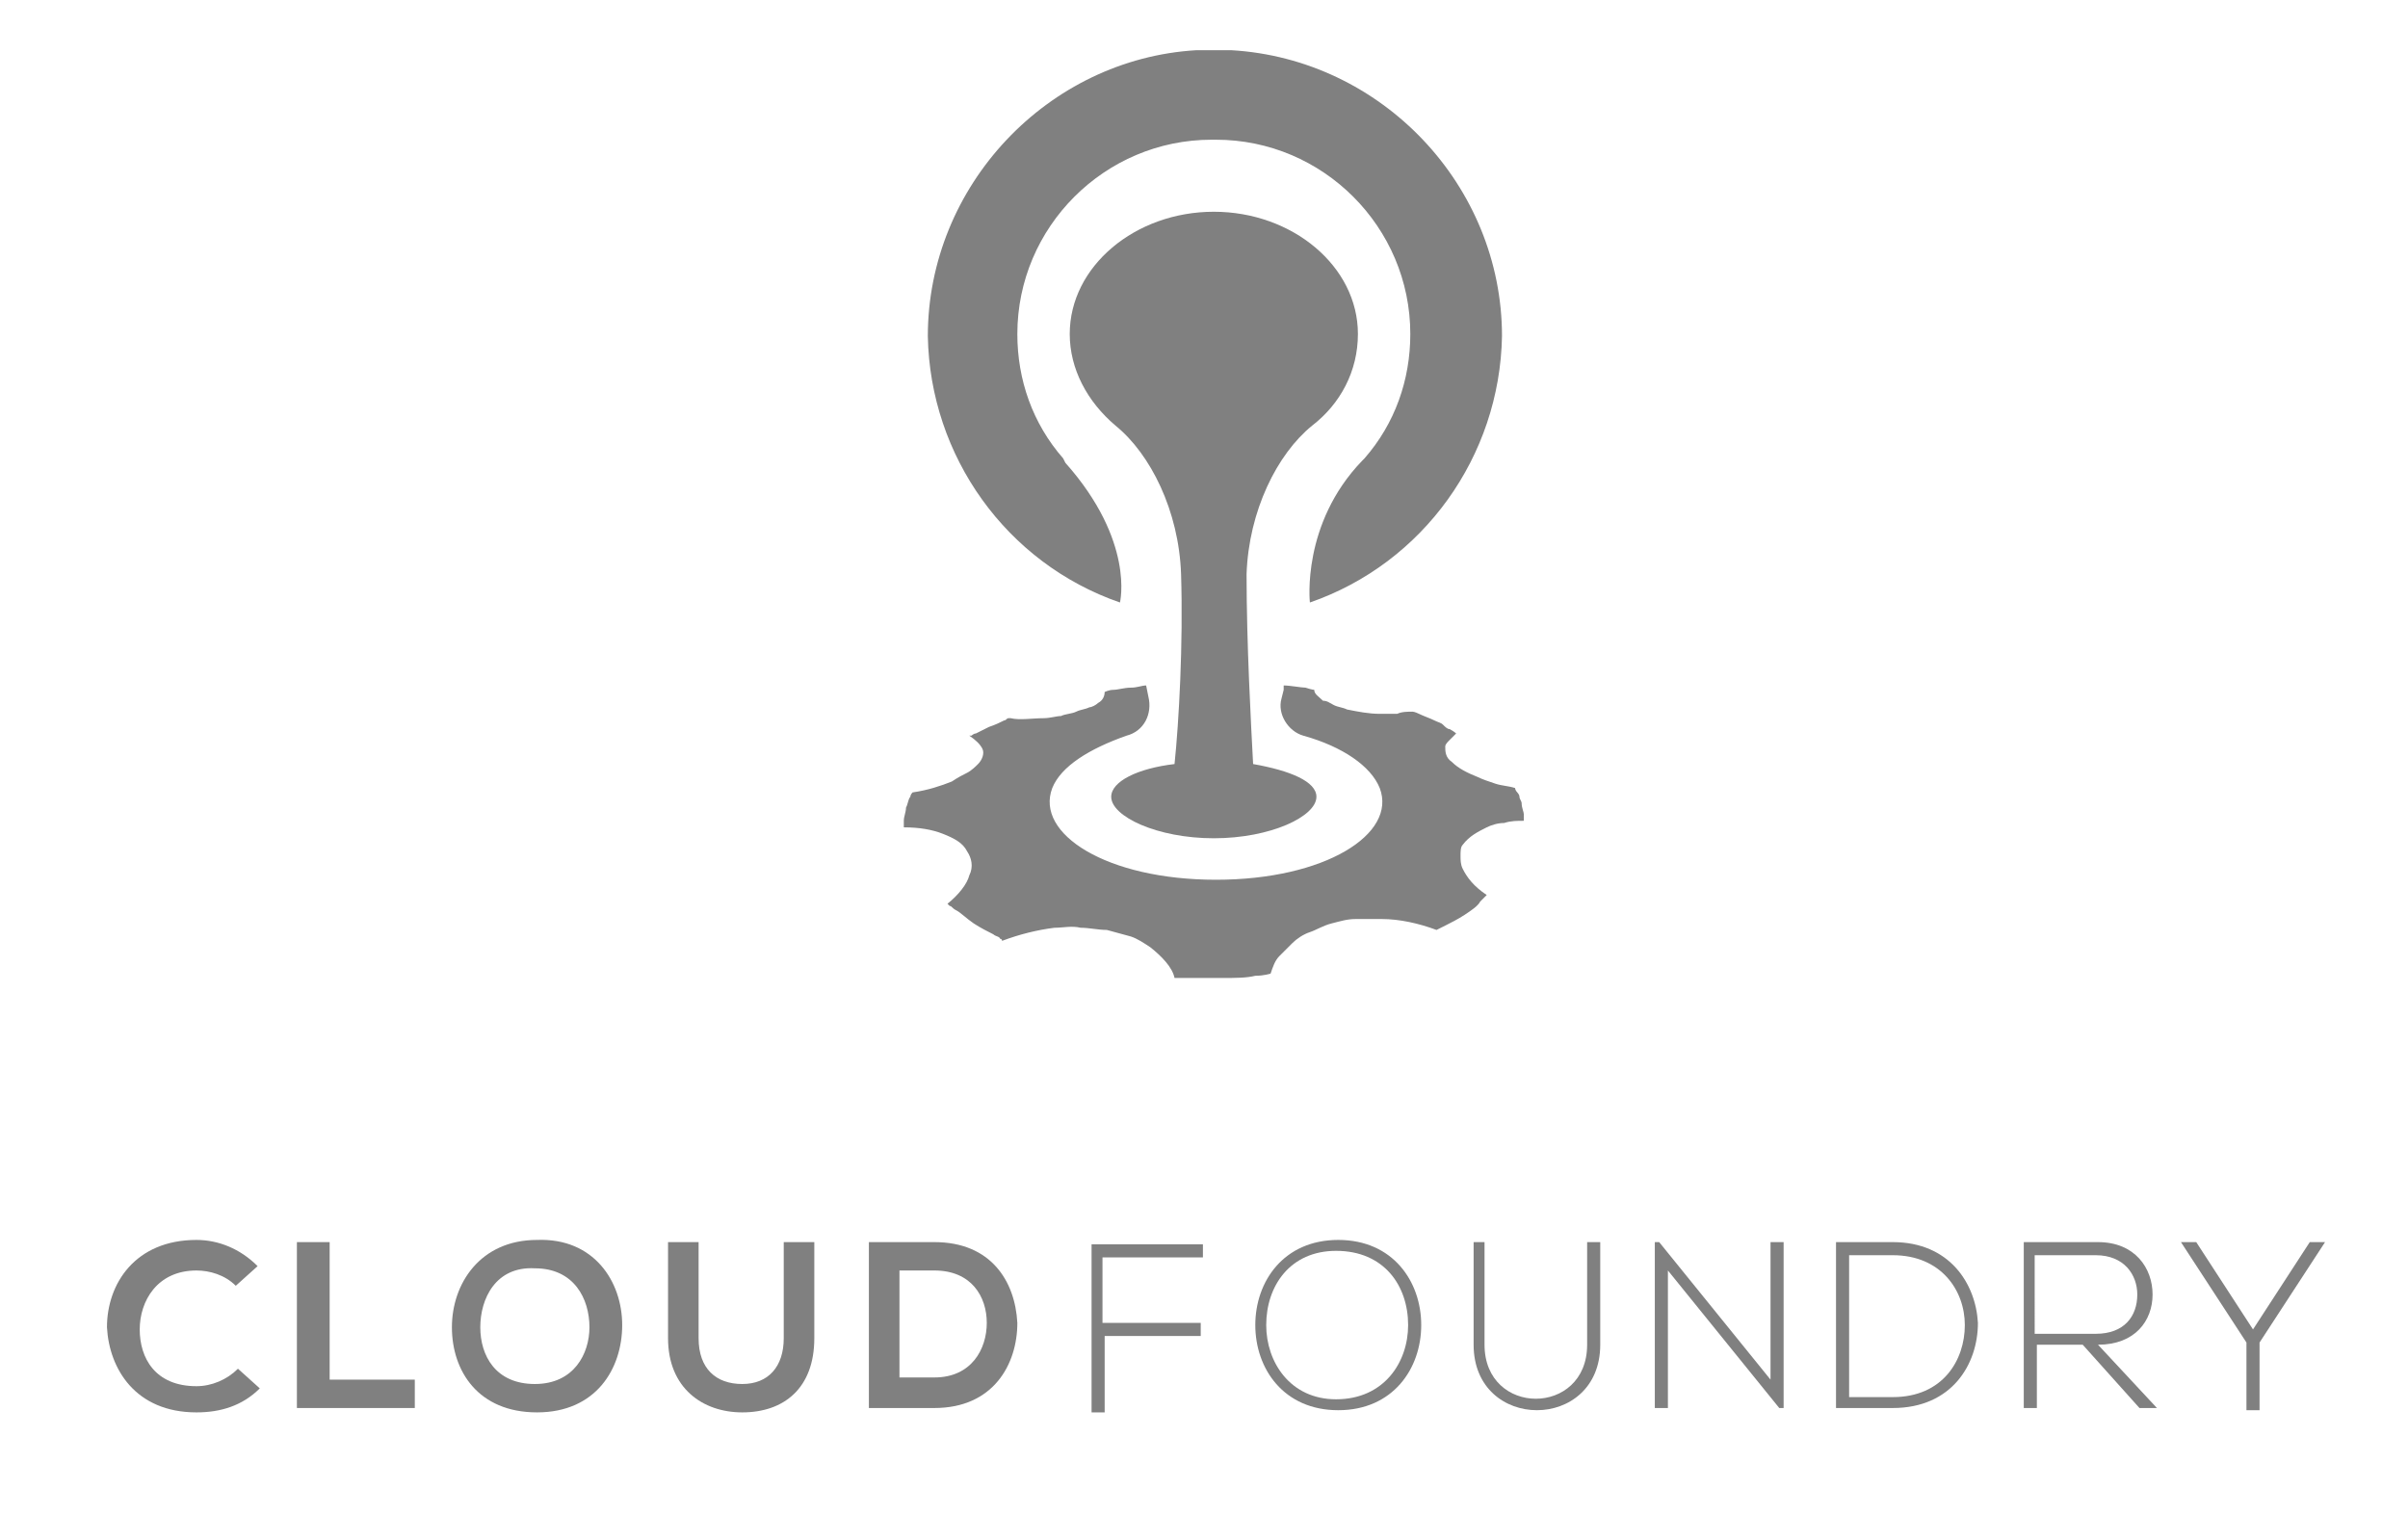 <svg xmlns="http://www.w3.org/2000/svg" xmlns:xlink="http://www.w3.org/1999/xlink" id="Layer_1" x="0" y="0" version="1.1" viewBox="0 0 110.3 69.4" xml:space="preserve" style="enable-background:new 0 0 110.3 69.4"><style type="text/css">.st0{fill:gray}</style><g><path d="M60.1,19.5c1.3-1,2.1-2.5,2.1-4.2c0-3.1-3-5.6-6.6-5.6c-3.6,0-6.6,2.5-6.6,5.6c0,1.6,0.8,3.1,2.1,4.2 c1.6,1.3,2.9,3.9,3,6.8c0.1,3.2-0.1,6.8-0.3,8.7c-1.7,0.2-2.9,0.8-2.9,1.5c0,0.9,2.1,1.9,4.7,1.9s4.7-1,4.7-1.9 c0-0.7-1.2-1.2-2.9-1.5c-0.1-1.9-0.3-5.5-0.3-8.7C57.2,23.4,58.5,20.8,60.1,19.5z" class="st0"/><g><path d="M68.1,37.9c0.2-0.1,0.5-0.2,0.8-0.2c0.3-0.1,0.6-0.1,0.9-0.1c0,0,0-0.1,0-0.3c0-0.1-0.1-0.3-0.1-0.5 c0-0.1-0.1-0.2-0.1-0.3c0-0.1-0.1-0.2-0.1-0.2c-0.1-0.1-0.1-0.2-0.1-0.2c-0.3-0.1-0.6-0.1-0.9-0.2c-0.3-0.1-0.6-0.2-0.8-0.3 c-0.5-0.2-0.9-0.4-1.2-0.7c-0.3-0.2-0.3-0.5-0.3-0.7c0-0.1,0.1-0.2,0.2-0.3c0.1-0.1,0.2-0.2,0.3-0.3c0,0-0.1-0.1-0.3-0.2 c-0.1,0-0.2-0.1-0.3-0.2c-0.1-0.1-0.2-0.1-0.4-0.2c-0.2-0.1-0.5-0.2-0.7-0.3c-0.2-0.1-0.3-0.1-0.3-0.1c-0.2,0-0.5,0-0.7,0.1 c-0.3,0-0.5,0-0.8,0c-0.5,0-1-0.1-1.5-0.2c-0.2-0.1-0.4-0.1-0.6-0.2c-0.2-0.1-0.3-0.2-0.5-0.2c-0.2-0.2-0.4-0.3-0.4-0.5 c0,0-0.1,0-0.4-0.1c-0.2,0-0.7-0.1-1-0.1c0,0.1,0,0.1,0,0.2l-0.1,0.4c-0.2,0.7,0.3,1.5,1,1.7c1.8,0.5,3.1,1.4,3.5,2.4 c0.8,2.1-2.5,4.2-7.5,4.2c-5,0-8.3-2.1-7.5-4.2c0.4-1,1.7-1.8,3.4-2.4c0.8-0.2,1.2-1,1-1.8l-0.1-0.5c-0.2,0-0.4,0.1-0.7,0.1 c-0.3,0-0.6,0.1-0.8,0.1c-0.2,0-0.4,0.1-0.4,0.1c0,0.2-0.1,0.4-0.3,0.5c-0.1,0.1-0.3,0.2-0.4,0.2c-0.2,0.1-0.4,0.1-0.6,0.2 c-0.2,0.1-0.5,0.1-0.7,0.2c-0.2,0-0.5,0.1-0.8,0.1c-0.5,0-1.1,0.1-1.5,0c0,0,0,0-0.1,0c-0.1,0-0.1,0.1-0.2,0.1 c-0.2,0.1-0.4,0.2-0.7,0.3c-0.2,0.1-0.4,0.2-0.6,0.3c-0.1,0-0.2,0.1-0.2,0.1c0,0-0.1,0-0.1,0c0.3,0.2,0.5,0.4,0.6,0.6 c0.1,0.2,0,0.5-0.2,0.7c-0.1,0.1-0.3,0.3-0.5,0.4c-0.2,0.1-0.4,0.2-0.7,0.4c-0.5,0.2-1.1,0.4-1.8,0.5c0,0-0.1,0.1-0.1,0.2 c-0.1,0.1-0.1,0.3-0.2,0.5c0,0.2-0.1,0.4-0.1,0.6c0,0.2,0,0.3,0,0.3c0.7,0,1.3,0.1,1.8,0.3c0.5,0.2,0.9,0.4,1.1,0.8 c0.2,0.3,0.3,0.7,0.1,1.1c-0.1,0.4-0.5,0.9-1,1.3c0,0,0,0,0.1,0.1c0.1,0,0.1,0.1,0.3,0.2c0.2,0.1,0.5,0.4,0.8,0.6 c0.3,0.2,0.7,0.4,0.9,0.5c0.1,0.1,0.3,0.1,0.3,0.2c0.1,0,0.1,0.1,0.1,0.1c0.8-0.3,1.6-0.5,2.4-0.6c0.4,0,0.8-0.1,1.2,0 c0.4,0,0.8,0.1,1.2,0.1c0.4,0.1,0.7,0.2,1.1,0.3c0.3,0.1,0.6,0.3,0.9,0.5c0.5,0.4,1,0.9,1.1,1.4c0,0,0.3,0,0.7,0c0.4,0,1,0,1.5,0 c0.6,0,1.1,0,1.5-0.1c0.4,0,0.7-0.1,0.7-0.1c0.1-0.3,0.2-0.6,0.4-0.8c0.1-0.1,0.2-0.2,0.3-0.3c0.1-0.1,0.2-0.2,0.3-0.3 c0.2-0.2,0.5-0.4,0.8-0.5c0.3-0.1,0.6-0.3,1-0.4c0.4-0.1,0.7-0.2,1.1-0.2c0.4,0,0.8,0,1.2,0c0.8,0,1.7,0.2,2.5,0.5 c0,0,0.2-0.1,0.4-0.2c0.2-0.1,0.6-0.3,0.9-0.5c0.3-0.2,0.6-0.4,0.7-0.6c0.2-0.2,0.3-0.3,0.3-0.3c-0.6-0.4-0.9-0.8-1.1-1.2 c-0.1-0.2-0.1-0.4-0.1-0.6c0-0.2,0-0.4,0.1-0.5C67.3,38.3,67.7,38.1,68.1,37.9" class="st0"/></g><path d="M51.3,27.6c0,0,0.7-2.8-2.5-6.4L48.7,21c-1.4-1.6-2.1-3.6-2.1-5.7c0-4.9,4-8.9,8.9-8.9h0.2 c4.9,0,8.9,4,8.9,8.9c0,2.1-0.7,4.1-2.1,5.7c0,0-0.1,0.1-0.1,0.1C59.6,24,60,27.6,60,27.6c5.2-1.8,8.7-6.7,8.8-12.2 c0-6.9-5.5-12.7-12.4-13.1c-0.1,0-0.2,0-0.3,0c-0.1,0-0.5,0-0.5,0c0,0-0.4,0-0.5,0c-0.1,0-0.2,0-0.3,0C48,2.7,42.5,8.5,42.5,15.4 C42.6,20.9,46.1,25.8,51.3,27.6z" class="st0"/><g><g><path d="M11.9,63.6c-0.8,0.8-1.8,1.1-2.9,1.1c-2.8,0-4-2-4.1-3.9c0-2,1.3-4,4.1-4c1,0,2,0.4,2.8,1.2l-1,0.9 c-0.5-0.5-1.2-0.7-1.8-0.7c-1.8,0-2.6,1.4-2.6,2.7c0,1.3,0.7,2.6,2.6,2.6c0.7,0,1.4-0.3,1.9-0.8L11.9,63.6z" class="st0"/><path d="M15.1,56.9v6.3h3.9v1.3h-5.4v-7.6H15.1z" class="st0"/><path d="M28.5,60.7c0,2-1.2,4-3.9,4s-3.9-1.9-3.9-3.9c0-2,1.3-4,3.9-4C27.2,56.7,28.5,58.7,28.5,60.7z M22,60.8 c0,1.3,0.7,2.6,2.5,2.6c1.8,0,2.5-1.4,2.5-2.6c0-1.3-0.7-2.7-2.5-2.7C22.7,58,22,59.5,22,60.8z" class="st0"/><path d="M37.3,56.9v4.4c0,2.3-1.4,3.4-3.3,3.4c-1.8,0-3.4-1.1-3.4-3.4v-4.4H32v4.4c0,1.4,0.8,2.1,2,2.1 c1.2,0,1.9-0.8,1.9-2.1v-4.4H37.3z" class="st0"/><path d="M46.6,60.6c0,1.9-1.1,3.9-3.8,3.9c-0.9,0-2.1,0-3,0v-7.6c0.9,0,2.1,0,3,0C45.4,56.9,46.5,58.7,46.6,60.6z M41.2,63.1h1.6c1.7,0,2.4-1.3,2.4-2.5c0-1.2-0.7-2.4-2.4-2.4h-1.6V63.1z" class="st0"/></g><g><g><path d="M50.6,60.6H55v0.6h-4.4v3.5h-0.6v-7.7h5.1v0.6h-4.6V60.6z" class="st0"/></g><g><path d="M73.3,56.9v4.7c0,4-5.8,4-5.8,0v-4.7H68v4.7c0,3.3,4.7,3.3,4.7,0v-4.7H73.3z" class="st0"/><path d="M76,56.9l5.1,6.3v-6.3h0.6v7.6h-0.2l-5.1-6.3v6.3h-0.6v-7.6H76z" class="st0"/><path d="M90.6,60.6c0,1.9-1.2,3.9-3.9,3.9c-0.9,0-1.7,0-2.6,0v-7.6c0.9,0,1.7,0,2.6,0 C89.3,56.9,90.5,58.8,90.6,60.6z M84.7,57.5V64h2c2.3,0,3.3-1.7,3.3-3.3c0-1.6-1.1-3.2-3.3-3.2H84.7z" class="st0"/><path d="M98.8,64.5H98l-2.6-2.9h-2.1v2.9h-0.6v-7.6c1.1,0,2.2,0,3.4,0c1.7,0,2.5,1.2,2.5,2.4c0,1.2-0.8,2.3-2.5,2.3 L98.8,64.5z M93.3,61.1H96c1.3,0,1.9-0.8,1.9-1.8c0-0.9-0.6-1.8-1.9-1.8h-2.8V61.1z" class="st0"/><path d="M102.9,61.5l-3-4.6v0h0.7l2.6,4l2.6-4h0.7v0l-3,4.6v3.1h-0.6V61.5z" class="st0"/></g><g><path d="M65.1,60.7c0,2-1.3,3.9-3.8,3.9c-2.5,0-3.8-1.9-3.8-3.9c0-2,1.3-3.9,3.8-3.9C63.8,56.8,65.1,58.7,65.1,60.7 z M58,60.7c0,1.7,1.1,3.4,3.2,3.4c2.2,0,3.3-1.7,3.3-3.4c0-1.8-1.1-3.4-3.3-3.4C59.1,57.3,58,58.9,58,60.7z" class="st0"/></g></g></g></g></svg>